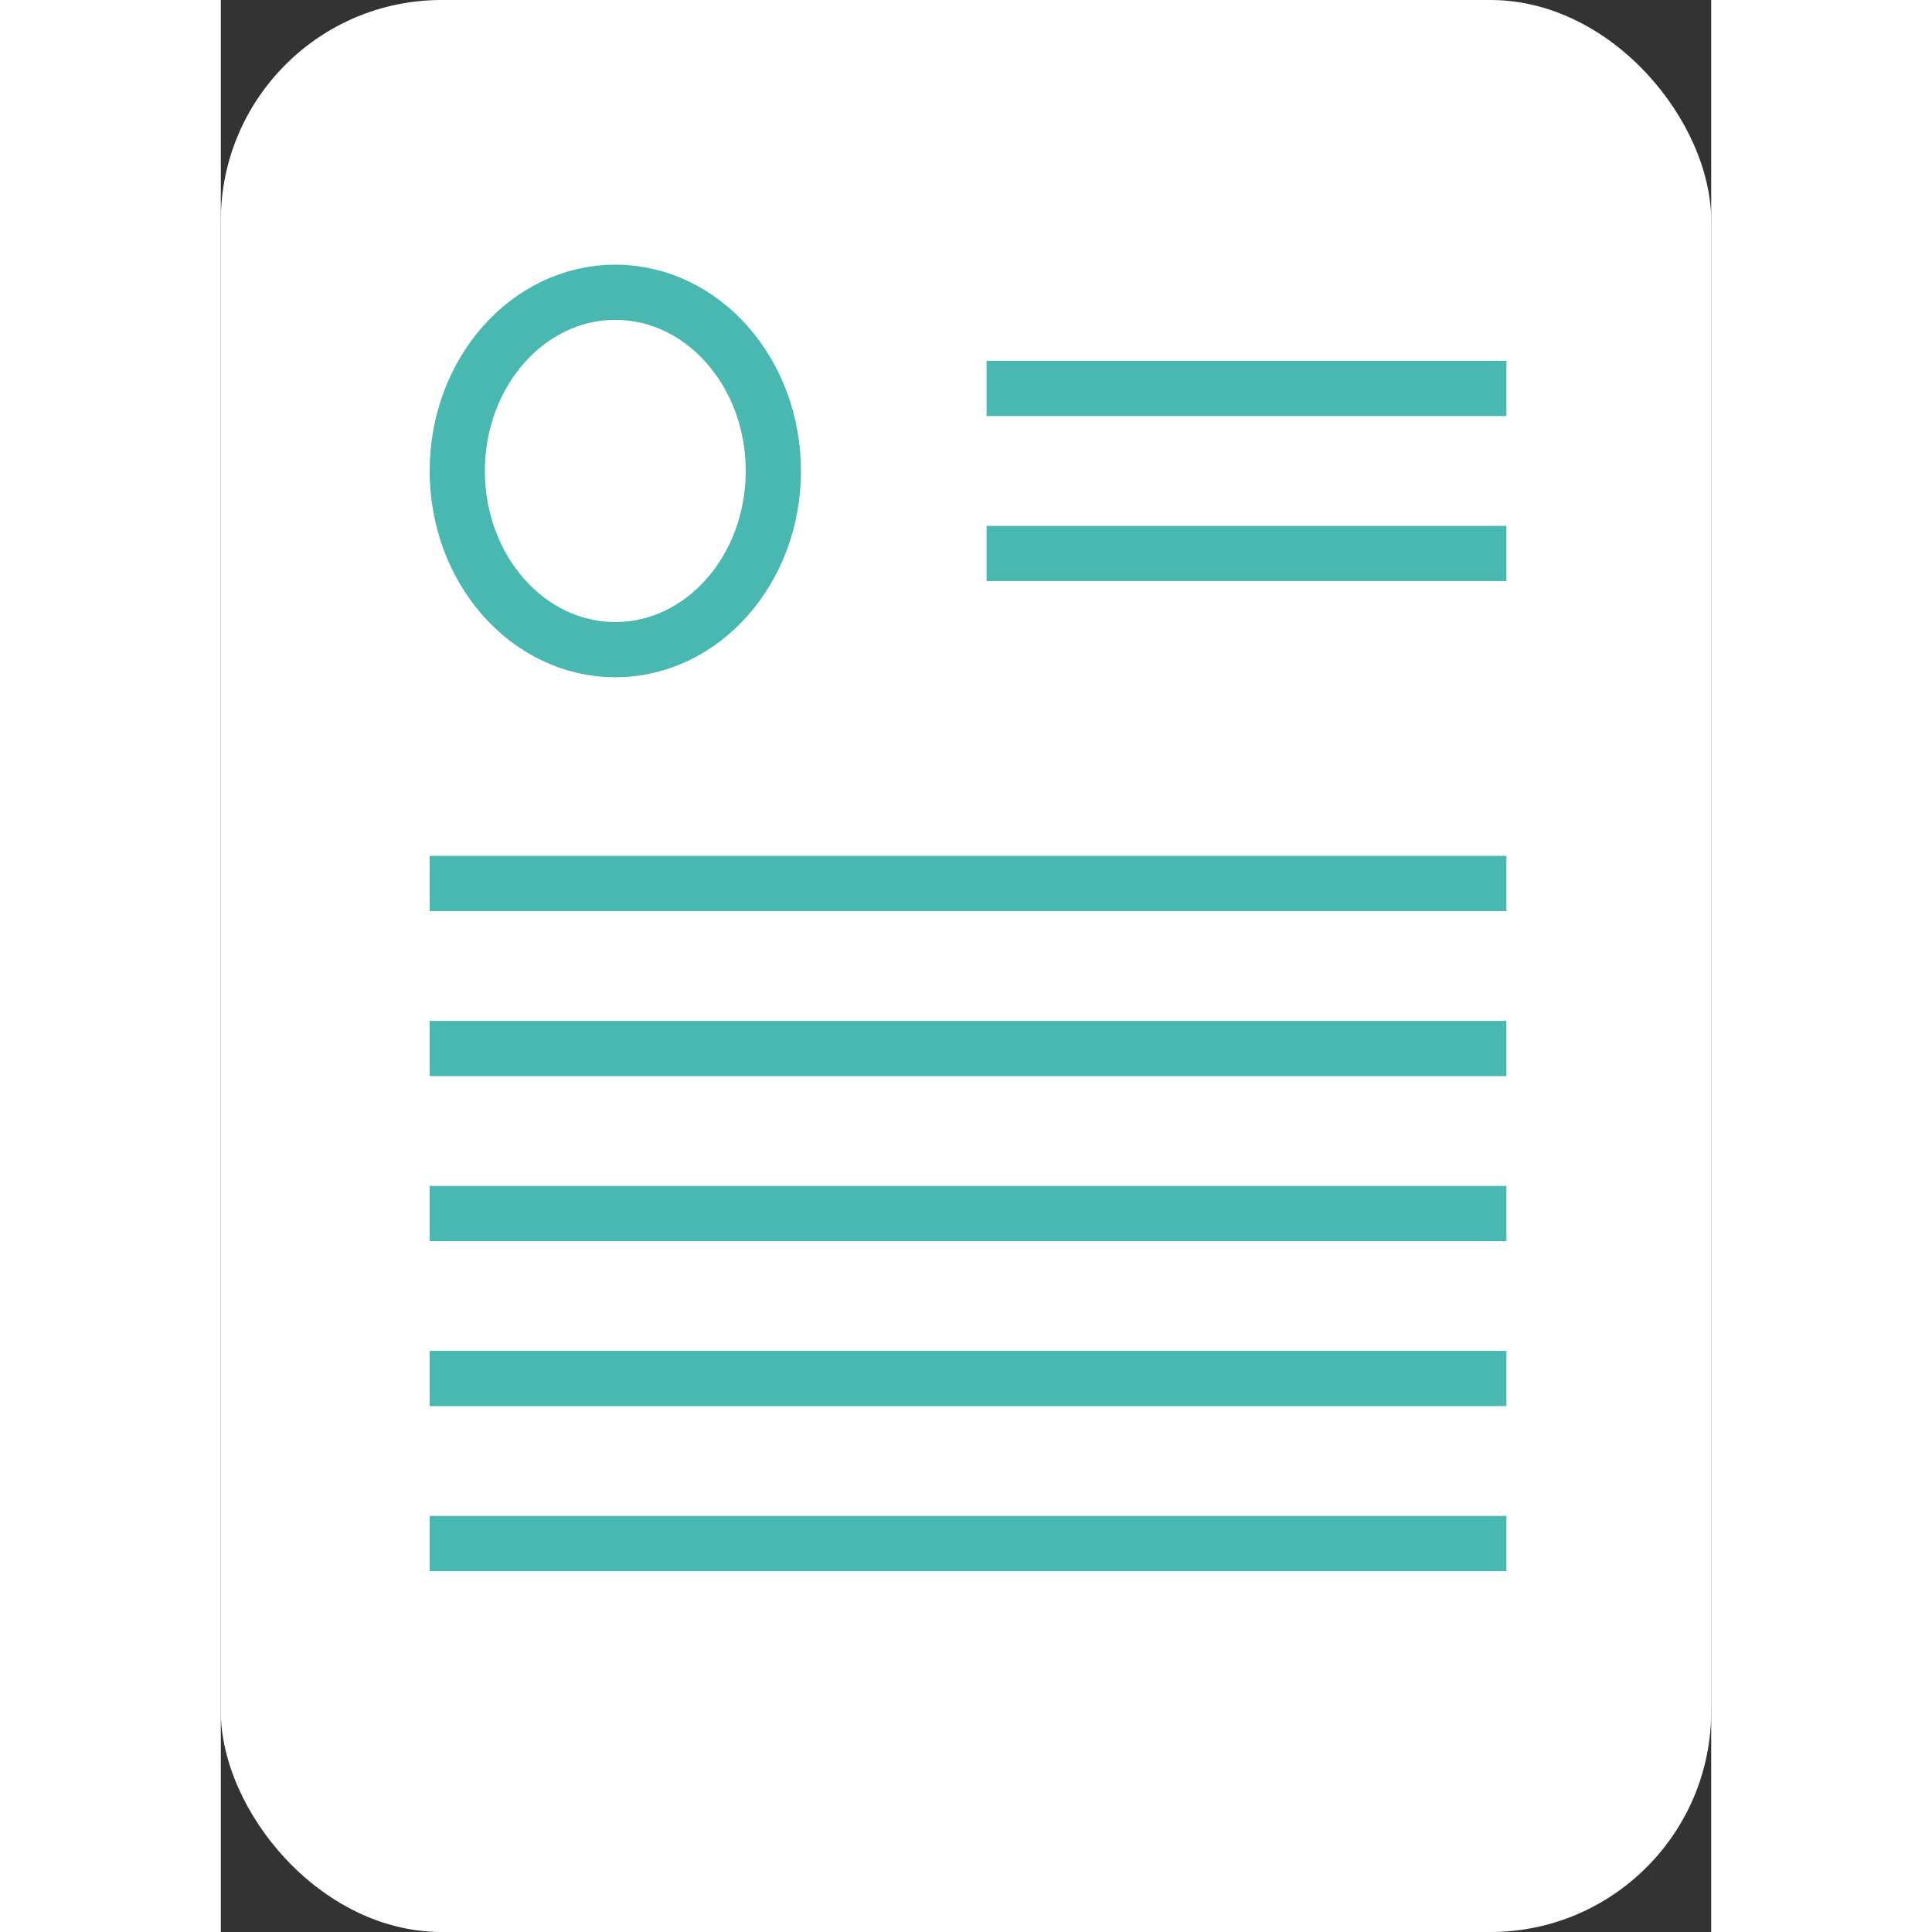 <svg xmlns="http://www.w3.org/2000/svg" width="50" height="50" viewBox="0 0 27 35">
  <rect x="0" y="0" width="27" height="35" fill="#333333" stroke="none"/>
  <g id="Personal_Info_logo" data-name="Personal Info logo" transform="translate(3.003 3.425)">
    <rect id="Rectangle_100" data-name="Rectangle 100" width="27" height="35" rx="4" transform="translate(-3.003 -3.425)" fill="#fff"/>
    <g id="Ellipse_3" data-name="Ellipse 3" transform="translate(0.781 1.37)" fill="#fff" stroke="#48b8b0" stroke-width="1">
      <ellipse cx="3.363" cy="3.737" rx="3.363" ry="3.737" stroke="none"/>
      <ellipse cx="3.363" cy="3.737" rx="2.863" ry="3.237" fill="none"/>
    </g>
    <line id="Line_53" data-name="Line 53" x2="9.417" transform="translate(10.87 3.612)" fill="none" stroke="#48b8b0" stroke-width="1"/>
    <line id="Line_54" data-name="Line 54" x2="9.417" transform="translate(10.87 6.602)" fill="none" stroke="#48b8b0" stroke-width="1"/>
    <line id="Line_55" data-name="Line 55" x2="19.506" transform="translate(0.781 12.58)" fill="none" stroke="#48b8b0" stroke-width="1"/>
    <line id="Line_56" data-name="Line 56" x2="19.506" transform="translate(0.781 18.559)" fill="none" stroke="#48b8b0" stroke-width="1"/>
    <line id="Line_57" data-name="Line 57" x2="19.506" transform="translate(0.781 15.57)" fill="none" stroke="#48b8b0" stroke-width="1"/>
    <line id="Line_58" data-name="Line 58" x2="19.506" transform="translate(0.781 21.548)" fill="none" stroke="#48b8b0" stroke-width="1"/>
    <line id="Line_59" data-name="Line 59" x2="19.506" transform="translate(0.781 24.538)" fill="none" stroke="#48b8b0" stroke-width="1"/>
  </g>
</svg>
